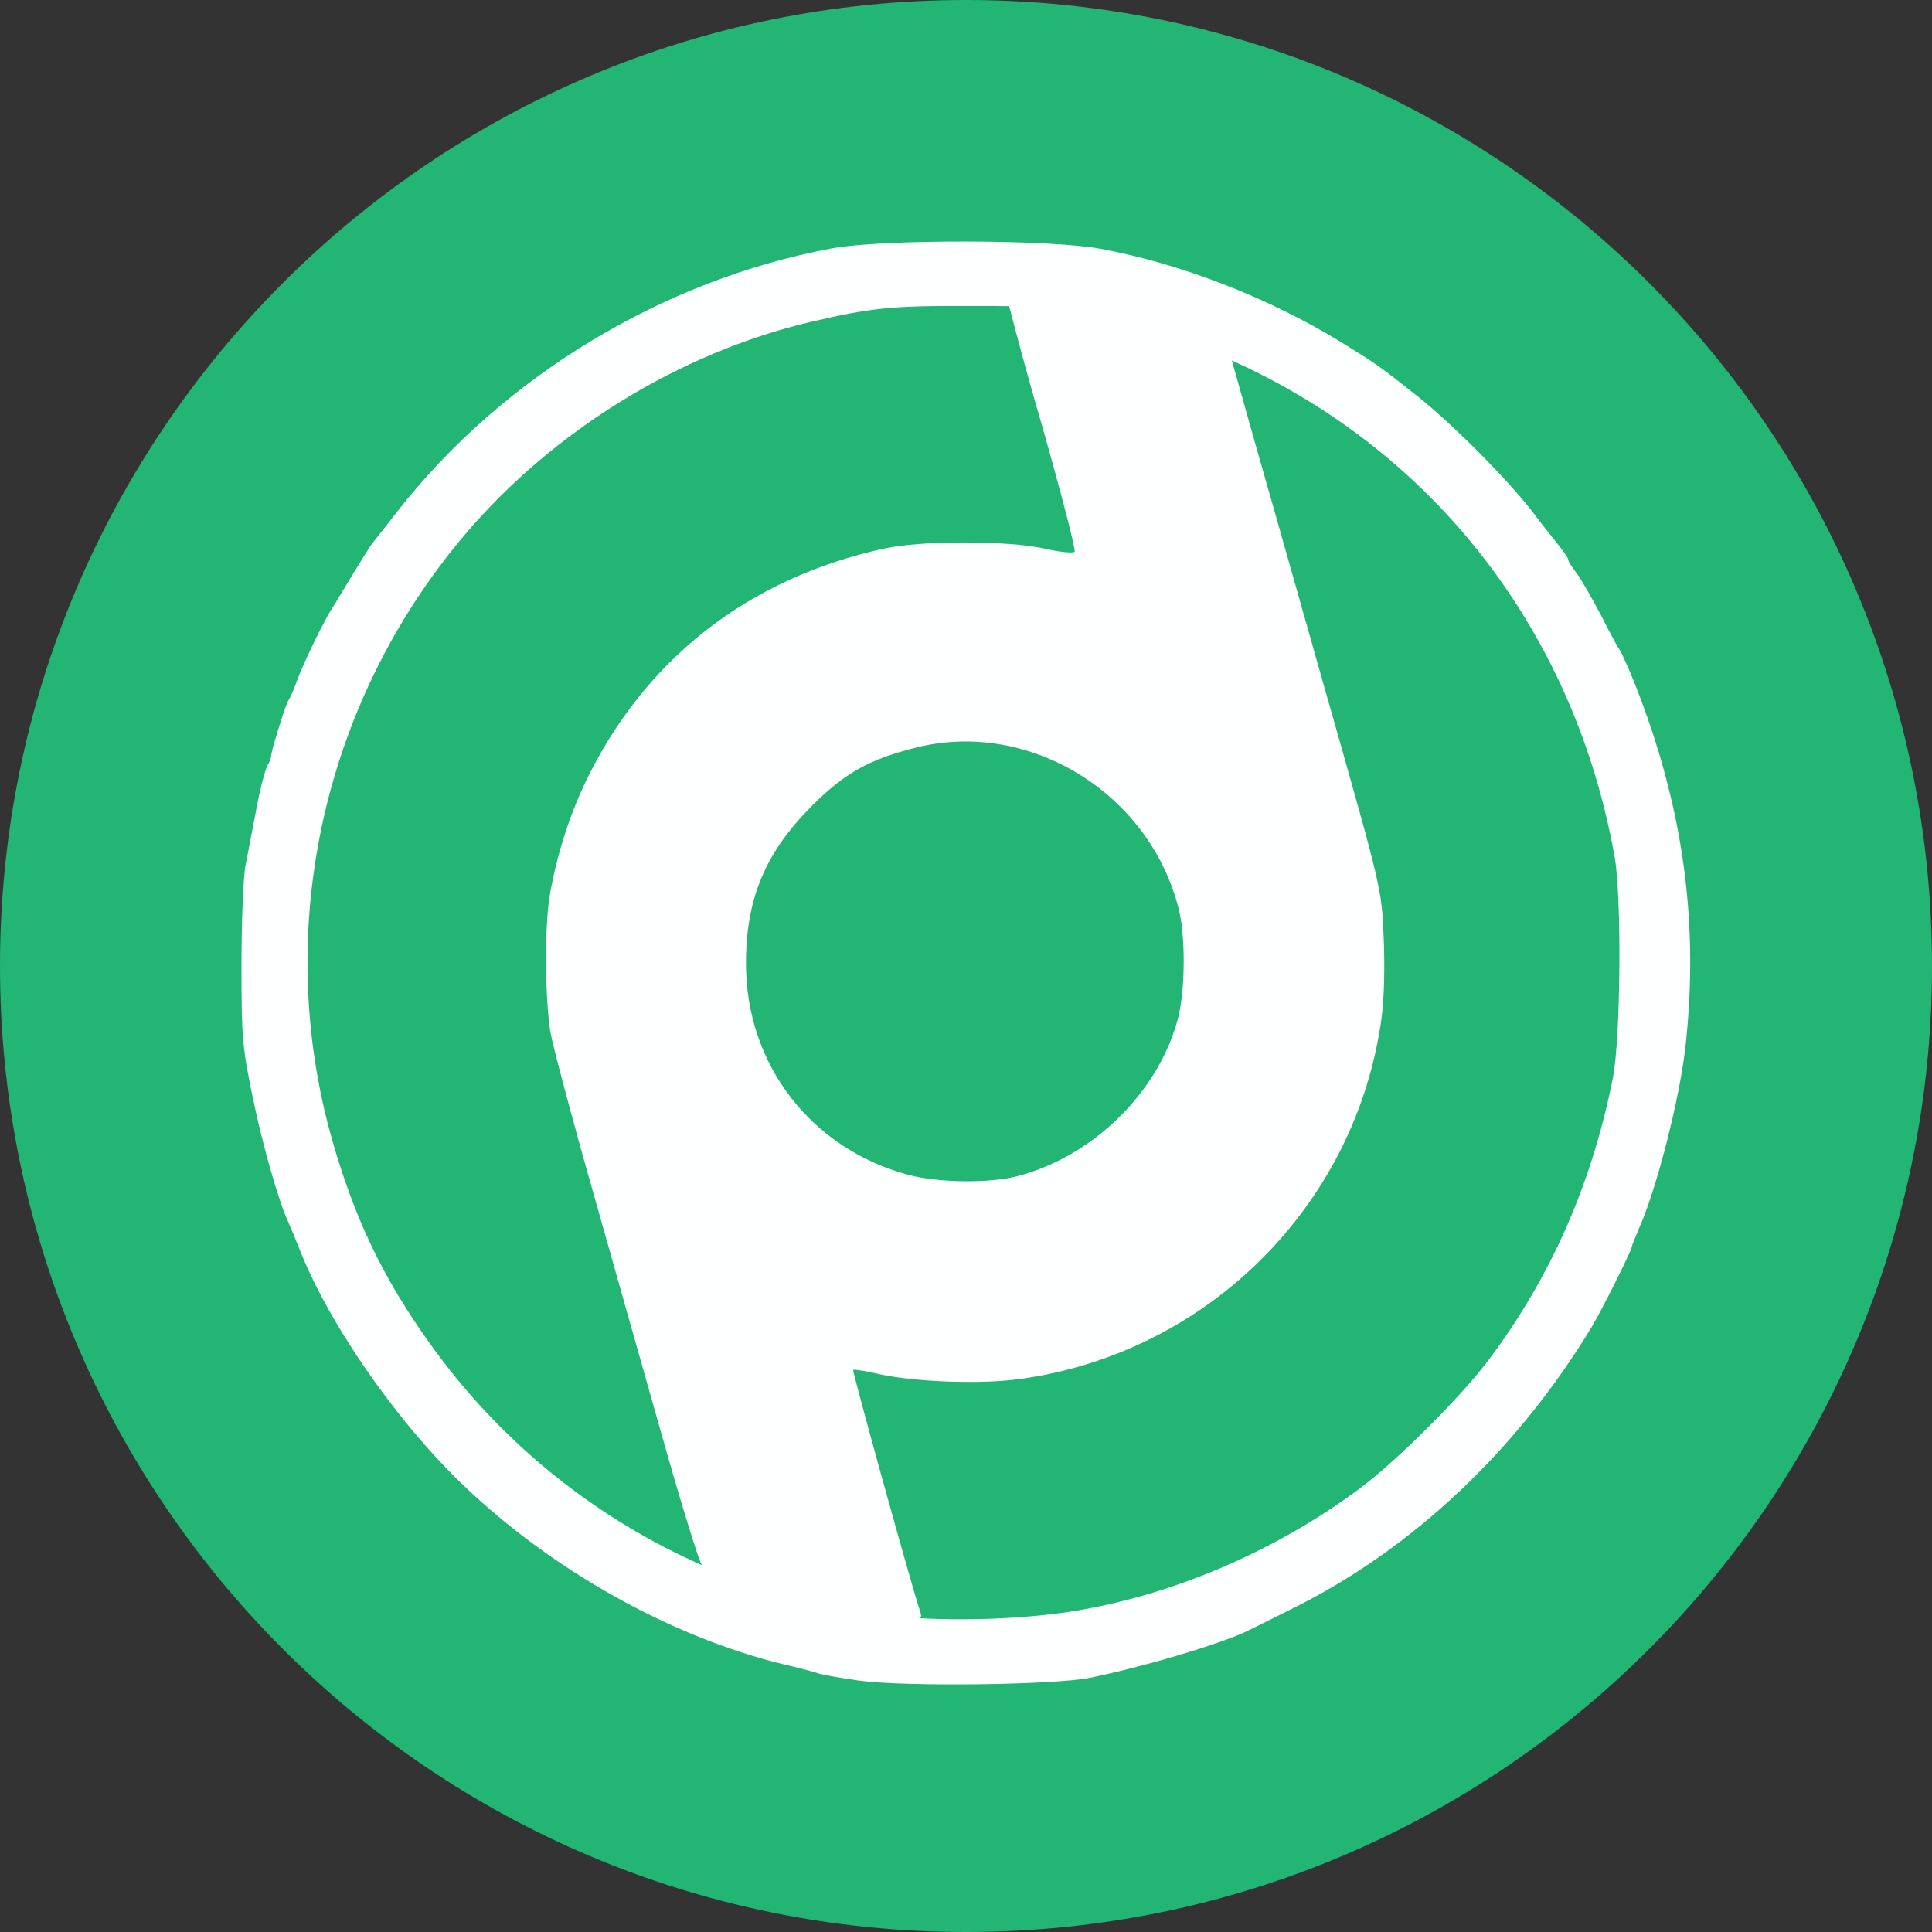 <svg width="32" height="32" viewBox="0 0 32 32" fill="none" xmlns="http://www.w3.org/2000/svg">
<rect x="0" y="0" width="32" height="32" fill="#333333" stroke="none"/>
<g clip-path="url(#clip0_0_1744)">
<path d="M16 32C24.837 32 32 24.837 32 16C32 7.163 24.837 0 16 0C7.163 0 0 7.163 0 16C0 24.837 7.163 32 16 32Z" fill="#22B573"/>
<path d="M15.22 26.802C16.097 26.852 17.138 26.8 17.886 26.668C19.509 26.387 21.174 25.663 22.54 24.64C23.153 24.18 24.204 23.128 24.66 22.52C25.688 21.148 26.365 19.613 26.715 17.851C26.844 17.183 26.861 14.883 26.745 14.2C26.102 10.585 23.895 7.643 20.66 6.09C20.575 6.049 20.489 6.009 20.403 5.97L20.823 7.462C21.063 8.291 21.553 10.037 21.921 11.332C22.896 14.761 22.885 14.703 22.92 15.572C22.937 16.027 22.926 16.535 22.885 16.846C22.47 19.957 20 22.422 16.875 22.843C16.239 22.93 15.165 22.89 14.564 22.761C14.342 22.707 14.149 22.678 14.131 22.691C14.114 22.713 15.077 26.189 15.229 26.655C15.261 26.752 15.272 26.79 15.219 26.802H15.22ZM11.64 25.93C11.633 25.924 11.626 25.919 11.62 25.913C11.585 25.873 11.317 25.02 11.03 24.011C10.745 23 10.213 21.131 9.857 19.864C9.495 18.598 9.167 17.36 9.121 17.119C9.028 16.595 9.016 15.367 9.104 14.842C9.214 14.196 9.41 13.568 9.688 12.973C10.663 10.93 12.38 9.581 14.645 9.085C15.258 8.951 16.677 8.951 17.296 9.085C17.547 9.144 17.776 9.167 17.799 9.138C17.822 9.114 17.582 8.186 17.267 7.076C17.072 6.41 16.888 5.742 16.715 5.071C16.502 5.068 16.288 5.067 16.075 5.068C14.774 5.062 14.441 5.097 13.436 5.33C11.264 5.838 9.162 7.135 7.708 8.846C5.296 11.684 4.485 15.556 5.559 19.076C5.95 20.372 6.435 21.325 7.247 22.427C8.383 23.956 9.897 25.163 11.64 25.93V25.93ZM14.213 27.834C13.898 27.788 13.594 27.735 13.542 27.712C13.357 27.658 13.17 27.609 12.981 27.567C11.124 27.116 9.151 26.014 7.673 24.599C6.546 23.52 5.419 21.884 4.946 20.652C4.882 20.494 4.806 20.308 4.776 20.244C4.619 19.91 4.339 18.936 4.181 18.148C4.011 17.325 4 17.177 4 15.98C4 15.245 4.03 14.544 4.064 14.345C4.105 14.153 4.181 13.726 4.245 13.405C4.304 13.079 4.391 12.752 4.432 12.675C4.459 12.633 4.479 12.585 4.491 12.536C4.461 12.536 4.73 11.665 4.777 11.601C4.8 11.572 4.87 11.415 4.928 11.252C5.028 10.976 5.355 10.312 5.478 10.111C5.512 10.066 5.664 9.809 5.822 9.546C5.985 9.278 6.143 9.026 6.172 8.992C6.207 8.951 6.4 8.706 6.599 8.449C8.339 6.235 10.984 4.635 13.769 4.116C14.593 3.958 17.401 3.964 18.236 4.122C19.574 4.372 20.999 4.927 22.207 5.663C22.791 6.025 22.832 6.049 23.492 6.574C24.052 7.018 24.981 7.952 25.384 8.478C25.542 8.688 25.74 8.939 25.822 9.038C25.904 9.144 25.974 9.243 25.974 9.266C25.974 9.296 26.038 9.395 26.114 9.494C26.19 9.594 26.371 9.914 26.523 10.2C26.669 10.492 26.815 10.755 26.838 10.784C26.861 10.819 26.972 11.059 27.078 11.326C27.866 13.319 28.14 15.216 27.924 17.267C27.836 18.146 27.439 19.706 27.136 20.372C27.077 20.512 27.025 20.64 27.025 20.659C27.025 20.71 26.523 21.715 26.371 21.966C25.139 24.011 23.393 25.657 21.419 26.637C21.08 26.808 20.759 26.965 20.701 26.994C20.309 27.198 19.019 27.59 18.061 27.788C17.466 27.91 14.972 27.941 14.213 27.834V27.834ZM16.835 19.485C18.102 19.163 19.2 18.084 19.515 16.852C19.632 16.39 19.638 15.496 19.521 15.046C19.036 13.132 17.045 11.911 15.171 12.383C14.4 12.576 13.991 12.803 13.448 13.348C12.672 14.124 12.35 14.895 12.356 15.98C12.362 17.634 13.436 19.029 15.048 19.46C15.533 19.59 16.374 19.601 16.835 19.485V19.485Z" fill="#FEFFFF"/>
</g>
<defs>
<clipPath id="clip0_0_1744">
<rect width="32" height="32" fill="white"/>
</clipPath>
</defs>
</svg>
